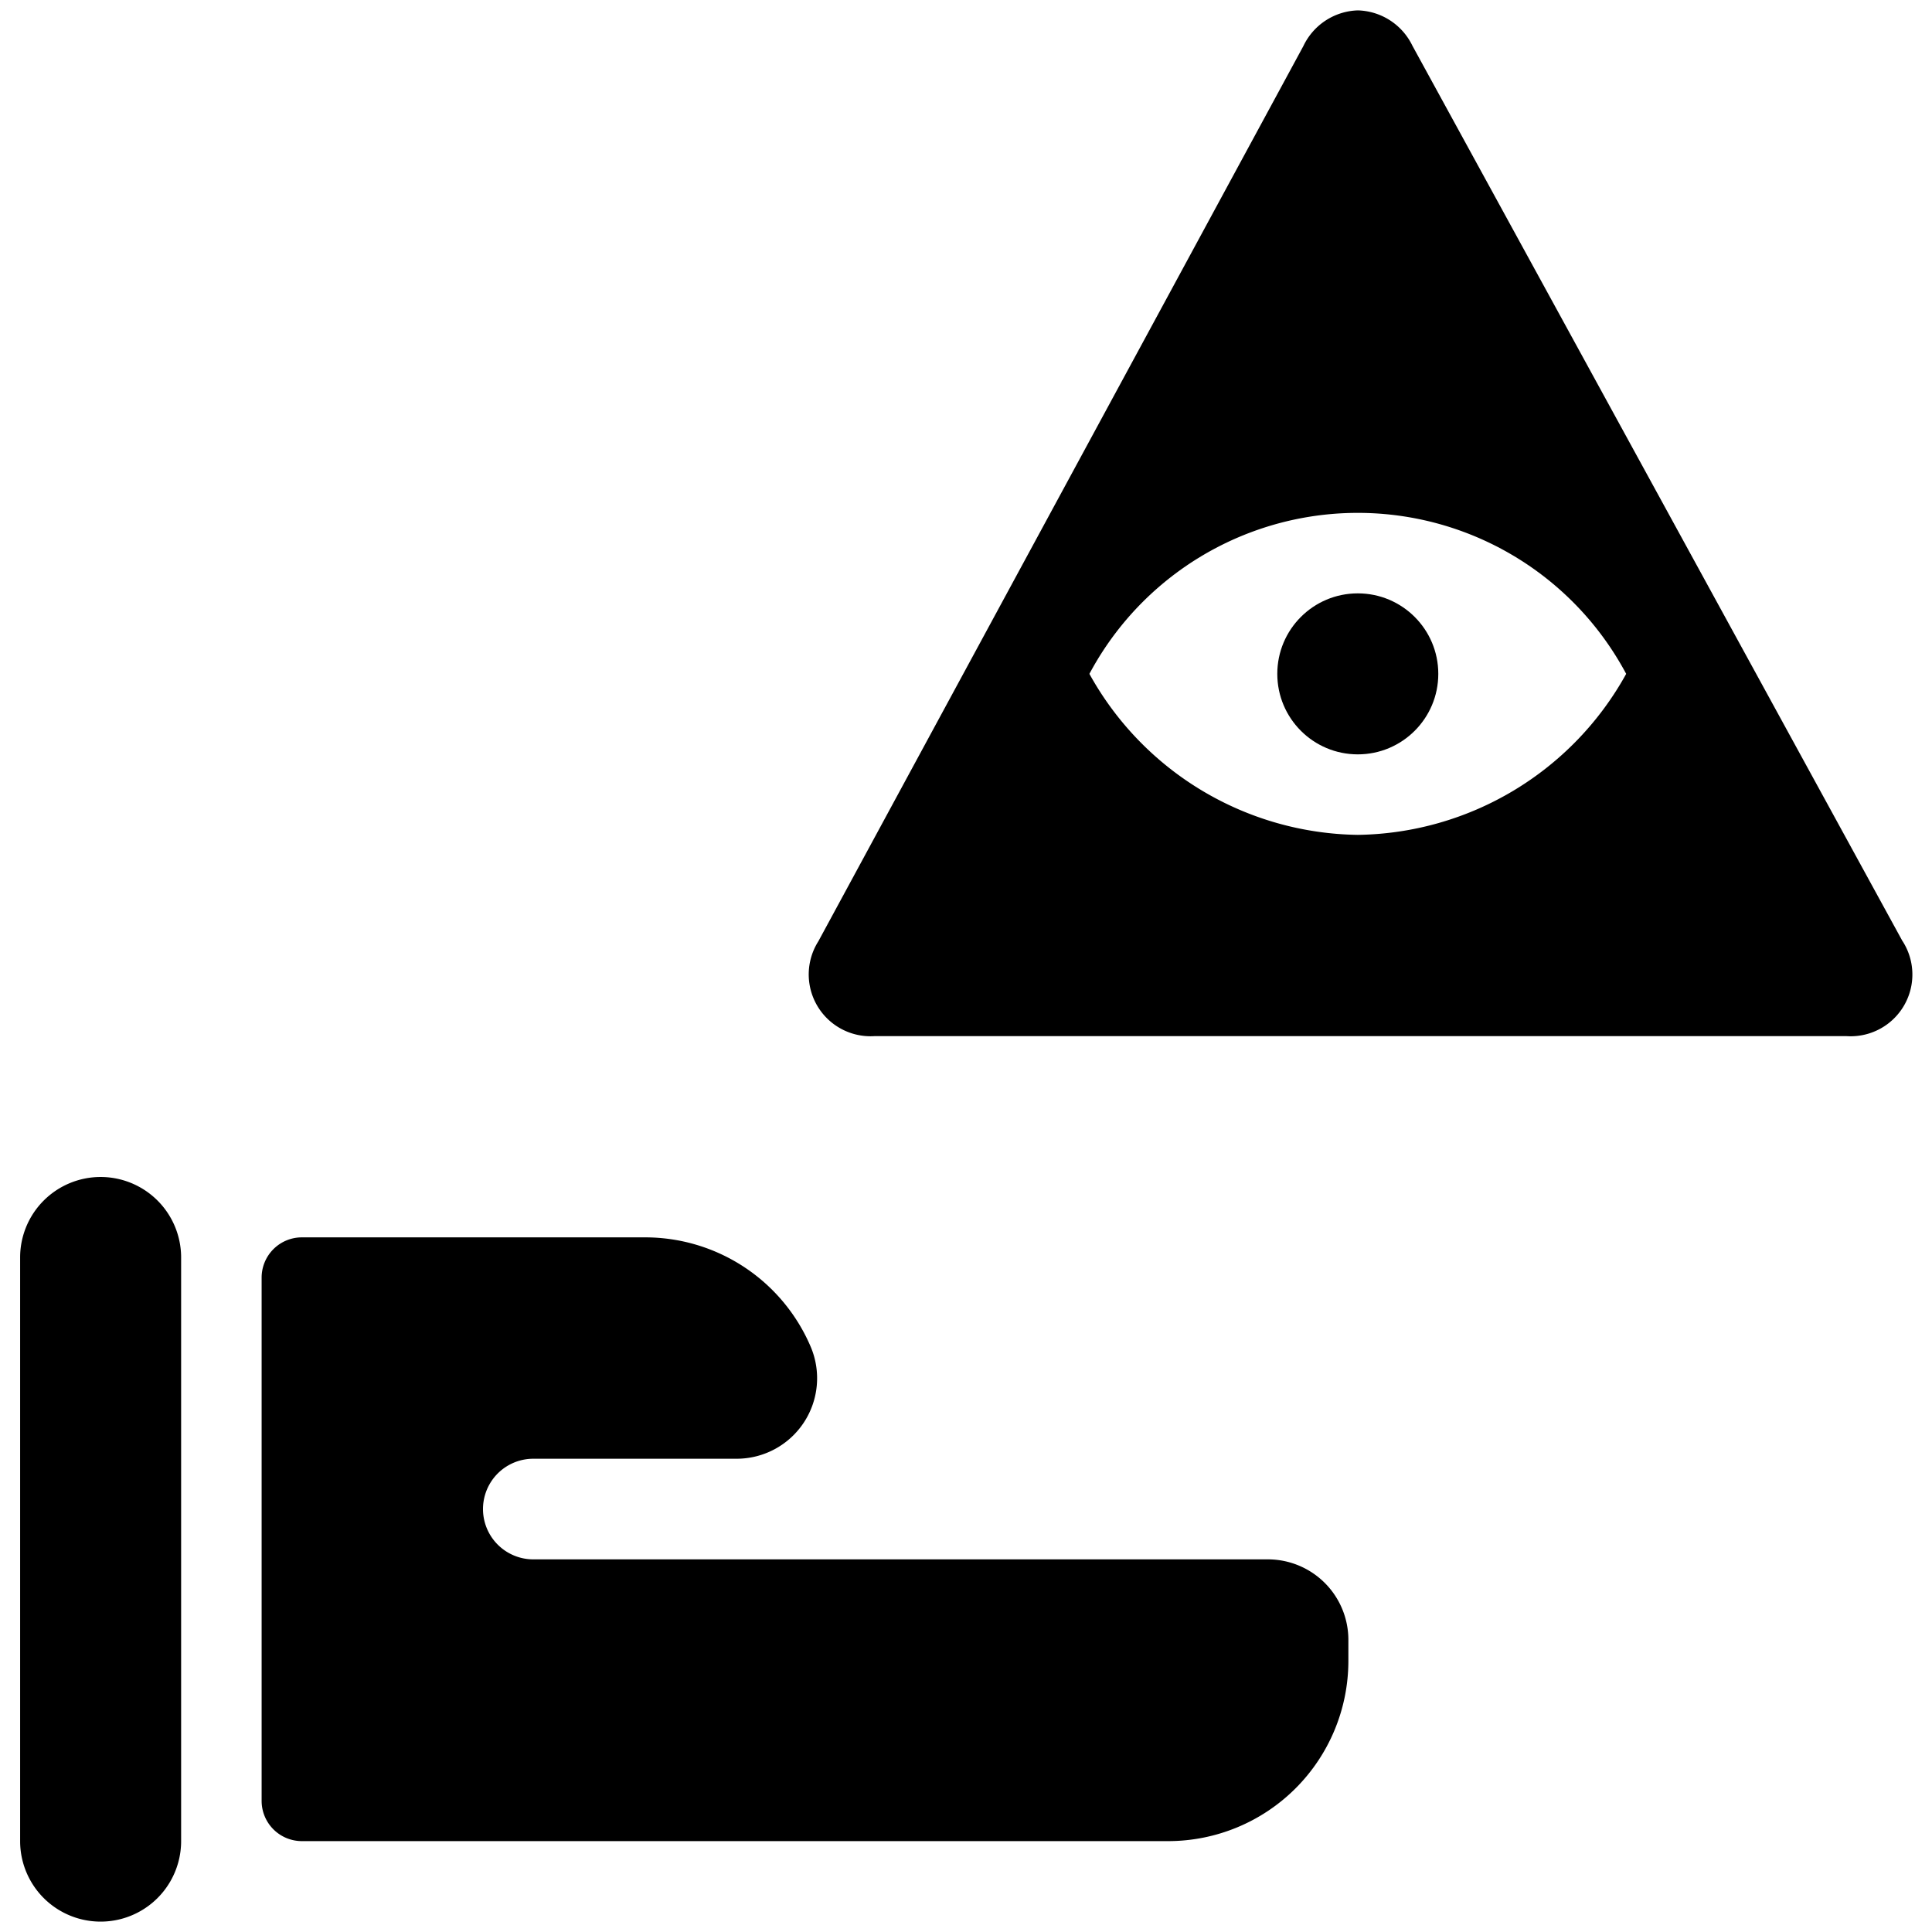 <svg xmlns="http://www.w3.org/2000/svg" viewBox="0 0 24 24"><title>religion-cao-dai-hand-1</title><path d="M23.634,11.692,17.546.569a.776.776,0,0,0-.678-.44h0a.775.775,0,0,0-.677.443L10.166,11.693a.768.768,0,0,0,.7,1.178H22.935a.767.767,0,0,0,.7-1.179Zm-6.767-1.321a3.869,3.869,0,0,1-3.334-2,3.779,3.779,0,0,1,6.668,0A3.869,3.869,0,0,1,16.867,10.371Z"/><circle cx="16.867" cy="8.371" r="1"/><path d="M15.75,19.371H6.625a.625.625,0,0,1,0-1.25H9.151a1,1,0,0,0,.919-1.393,2.235,2.235,0,0,0-2.057-1.357H3.75a.5.5,0,0,0-.5.5v6.5a.5.5,0,0,0,.5.5H14.513a2.239,2.239,0,0,0,2.237-2.236v-.264A1,1,0,0,0,15.75,19.371Z"/><path d="M1.25,14.621a1,1,0,0,0-1,1v7.25a1,1,0,0,0,2,0v-7.25A1,1,0,0,0,1.25,14.621Z"/></svg>